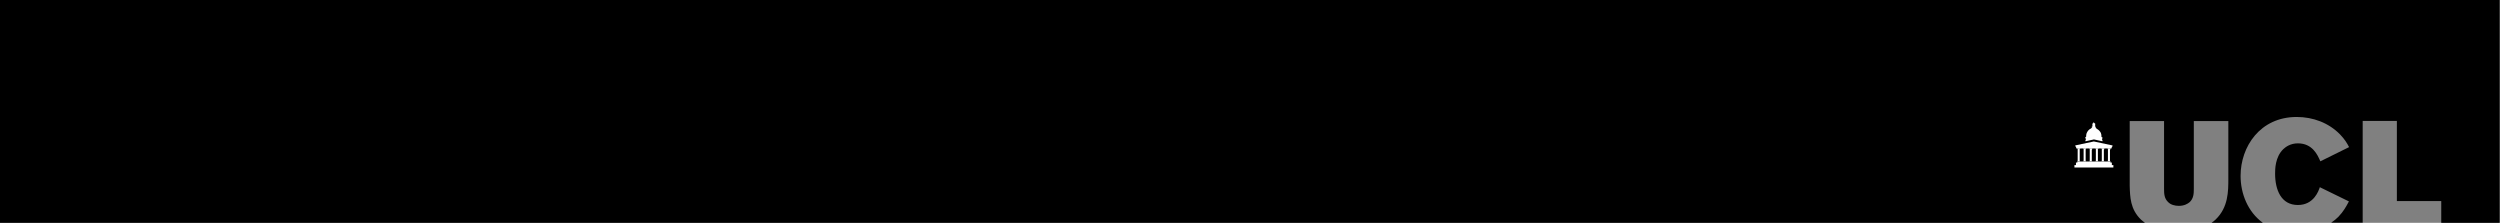 <?xml version="1.0" encoding="UTF-8" standalone="no"?>
<svg
   xmlns:dc="http://purl.org/dc/elements/1.1/"
   xmlns:cc="http://creativecommons.org/ns#"
   xmlns:rdf="http://www.w3.org/1999/02/22-rdf-syntax-ns#"
   xmlns:svg="http://www.w3.org/2000/svg"
   xmlns="http://www.w3.org/2000/svg"
   xmlns:sodipodi="http://sodipodi.sourceforge.net/DTD/sodipodi-0.dtd"
   xmlns:inkscape="http://www.inkscape.org/namespaces/inkscape"
   version="1.1"
   width="1470"
   height="131"
   viewBox="0 0 1470.04 131"
   xml:space="preserve"
   id="svg2985"
   inkscape:version="0.48.5 r10040"
   sodipodi:docname="ucl-logo.svg"><rect x="0" y="0" width="1470.04" height="131" fill="#808080" stroke="none"/><sodipodi:namedview
     pagecolor="#ffffff"
     bordercolor="#666666"
     borderopacity="1"
     objecttolerance="10"
     gridtolerance="10"
     guidetolerance="10"
     inkscape:pageopacity="0"
     inkscape:pageshadow="2"
     inkscape:window-width="1600"
     inkscape:window-height="847"
     id="namedview3057"
     showgrid="false"
     inkscape:zoom="1.4142136"
     inkscape:cx="1572.3222"
     inkscape:cy="-60.640163"
     inkscape:window-x="0"
     inkscape:window-y="27"
     inkscape:window-maximized="1"
     inkscape:current-layer="g2991" /><defs
     id="defs2989" /><g
     id="g2991"
     transform="matrix(1,0,0,1.007,0,-1.002)"><path
       d="M 0,0.993 0,131.1 l 1261.3,0 c -0.9,-0.6 -1.6,-1.2 -2.4,-1.9 -6.3,-6.1 -6.4,-13.2 -6.6,-19.8 l 0,-37.7 20.2,0 0,39.6 c 0,2.7 0.1,5.5 2.3,7.6 1.6,1.7 4.1,2.3 6.4,2.3 3.2,0 5.2,-1.2 6.4,-2.2 2.3,-2.2 2.4,-5 2.4,-7.7 l 0,-39.6 20.3,0 0,33.7 c 0,7.3 0,16.7 -7.5,23.8 -0.7,0.7 -1.5,1.3 -2.4,1.9 l 30.2,0 c -8.9,-6.4 -13.1,-17.1 -13.1,-27.4 0,-17 11.4,-34.4 33,-34.4 9.6,0 18.8,3.4 25.5,10.2 2.7,2.8 4,4.9 5.3,7.4 l -16.9,8.3 c -1.6,-3.8 -4.7,-10.5 -13.2,-10.5 -4.4,0 -7.2,2.1 -8.6,3.4 -4.8,4.6 -4.8,11.8 -4.8,14.3 0,9.4 3.5,18.3 13.4,18.3 9.4,0 12.2,-8.3 12.9,-10.4 l 17.1,8.3 c -1.6,3 -3.2,5.9 -6.2,9 -1.3,1.3 -2.7,2.4 -4.2,3.4 l 18.5,0 0,-59.4 20.1,0 0,46.8 26.1,0 0,12.7 34.3,0 0,-130.107 z"
       inkscape:connector-curvature="0"
       id="path2993"
       sodipodi:nodetypes="cccccccscscsccscccsscccscssccccccccccccc" /></g><g
     style="display:none"
     id="g2995"
     transform="translate(0,-0.1)"><g
       style="display:inline"
       id="g2997"><path
         d="M 955.5,45.2 V 43.4 H 955 c 0,-4.9 -4.4,-5.9 -4.4,-5.9 l 0,-0.9 -0.5,-0.8 0,-1.7 -0.6,-0.8 c 0,0 0,-0.4 0,-0.4 0,0 0,-0.1 0,-0.3 h -0.4 c 0,0.1 0,0.3 0,0.3 0,0 0,0.4 0,0.4 l -0.6,0.8 0,1.7 -0.5,0.8 0,0.9 c 0,0 -4.4,0.9 -4.4,5.9 h -0.5 v 1.8 l 6.2,-1.2 6.2,1.2 z"
         inkscape:connector-curvature="0"
         style="fill:none"
         id="path2999" /><path
         d="m 961.4,60.2 v -1.8 h -2.1 v -8.8 h 1.5 l 0.3,-1.6 0,-0.4 -11.8,-2.5 -11.8,2.5 0,0.4 0.3,1.6 h 1.3 v 8.7 h -2.4 l 0,1.8 h -1 l 0,1.9 h 26.8 v -1.9 h -1.2 z m -16.5,-1.8 h -2.8 v -8.8 h 2.8 v 8.7 z m 5.7,0 h -2.8 v -8.8 h 2.8 v 8.7 z m 5.8,0 h -2.9 v -8.8 h 2.9 v 8.7 z"
         inkscape:connector-curvature="0"
         style="fill:none"
         id="path3001" /></g></g><g
     style="display:none"
     id="g3003"
     transform="translate(0,-0.1)"><g
       style="display:inline"
       id="g3005"><line
         x1="944.4"
         y1="43.2"
         x2="944.4"
         y2="43.1"
         style="fill:#ffffff;stroke:#000000;stroke-width:0.075;stroke-linecap:round;stroke-linejoin:round"
         id="line3007" /><polyline
         points="962.3,48.2 949.8,48.2 937.2,48.2"
         style="fill:#ffffff;stroke:#000000;stroke-width:0.075;stroke-linecap:round;stroke-linejoin:round"
         id="polyline3009" /><path
         d="M 955.5,44.2"
         inkscape:connector-curvature="0"
         style="fill:#ffffff;stroke:#000000;stroke-width:0.075;stroke-linecap:round;stroke-linejoin:round"
         id="path3011" /><path
         d="m 955.5,43.9 v -0.2 c 0,0 0,-0.1 0,-0.1 0,0 0,0 0,0 0,0 0,0 0,0 0,0 -0.1,0 -0.1,0 0,0 -0.1,0 -0.2,0 v -0.2 c 0,0 0,-0.1 0,-0.1 0,0 0,0 0,0 0,0 0,0 0,0 0,0 0,0 0,0 0,0 -0.1,0 -0.1,0 v -0.1 c 0,0 0,-0.1 0,-0.1 0,0 0,0 0,0 0,0 0,0 0,0 0,0 0,0 -0.1,0 0,0 0,0 -0.1,0 0,-0.6 0,-1.1 -0.1,-1.4 -0.1,-0.3 -0.1,-0.6 -0.2,-0.9 -0.1,-0.3 -0.2,-0.5 -0.3,-0.7 -0.1,-0.2 -0.3,-0.4 -0.4,-0.7 -0.2,-0.2 -0.4,-0.4 -0.5,-0.6 -0.1,-0.1 -0.3,-0.3 -0.5,-0.5 -0.2,-0.1 -0.3,-0.2 -0.4,-0.3 -0.1,0 -0.1,-0.1 0,-0.2 0,-0.1 0,-0.1 -0.1,-0.1 -0.1,0 -0.2,0 -0.2,-0.1 -0.1,0 -0.1,-0.1 -0.3,-0.2 -0.1,-0.1 -0.2,-0.1 -0.2,-0.2 0,-0.1 0,-0.1 -0.1,-0.1 -0.1,0 -0.1,0 -0.2,0 -0.1,0 -0.2,-0.1 -0.3,-0.2 -0.1,-0.1 -0.1,-0.2 -0.1,-0.3 0,-0.1 0,-0.2 0,-0.3 0,-0.1 0.1,-0.1 0.1,-0.1 0,0 0,0 0,-0.1 0,0 -0.1,-0.1 -0.2,-0.2 -0.1,-0.1 -0.2,-0.1 -0.2,-0.1 0,0 0,-0.1 0,-0.1 0,-0.1 0,-0.1 -0.1,-0.1 v -0.3 -1.1 c 0,-0.1 0,-0.1 0,-0.1 0,0 0,0 0,-0.1 0,0 0,0 0.1,0 0,0 0,0 0,0 0,0 0,-0.1 0,-0.1 0,-0.1 0,-0.1 0.1,-0.1 0,0 0.1,-0.1 0.1,-0.1 0,-0.1 0,-0.1 0,-0.1 0,0 -0.1,0 -0.1,0 0,0 -0.1,0 -0.1,0 0,0 -0.1,-0.1 -0.1,-0.1 0,-0.1 -0.1,-0.1 -0.1,-0.2 0,0 0,-0.1 0,-0.1 0,0 -0.1,0 -0.1,0 0,0 -0.1,-0.1 -0.1,-0.1 -0.1,-0.1 -0.1,-0.2 -0.1,-0.2 0,0 0,-0.1 -0.1,-0.1 -0.1,0 -0.1,-0.3 -0.1,-0.3 0,0 -0.1,0.2 -0.1,0.3 -0.1,0 -0.1,0.1 -0.1,0.1 0,0 0,0.1 -0.1,0.2 -0.1,0.1 -0.1,0.1 -0.1,0.1 0,0 -0.1,0 -0.1,0 0,0 0,0 0,0.1 0,0 0,0.1 -0.1,0.2 0,0.1 -0.1,0.1 -0.1,0.1 0,0 -0.1,0 -0.1,0 0,0 -0.1,0 -0.1,0 0,0 0,0 0,0.1 0,0.1 0,0.1 0.1,0.1 0,0 0.1,0.1 0.1,0.1 0,0 0,0.1 0,0.1 0,0 0,0 0,0 0,0 0.1,0 0.1,0 0,0 0,0.1 0,0.1 0,0 0,0.1 0,0.1 v 1.4 c 0,0 -0.1,0.1 -0.1,0.1 0,0.1 0,0.1 0,0.1 0,0 -0.1,0.1 -0.2,0.1 -0.1,0.1 -0.2,0.1 -0.2,0.2 0,0 0,0.1 0,0.1 0,0 0.1,0 0.1,0.1 0,0.1 0,0.1 0,0.3 0,0.1 -0.1,0.2 -0.1,0.3 -0.1,0.1 -0.2,0.1 -0.3,0.2 -0.1,0 -0.2,0 -0.2,0 -0.1,0 -0.1,0 -0.1,0.1 0,0.1 -0.1,0.1 -0.2,0.2 -0.1,0.1 -0.2,0.1 -0.3,0.2 -0.1,0 -0.1,0.1 -0.2,0.1 -0.1,0 -0.1,0 -0.1,0.1 0,0.1 0,0.1 0,0.2 -0.1,0 -0.2,0.1 -0.4,0.3 -0.2,0.2 -0.3,0.3 -0.5,0.5 -0.1,0.1 -0.3,0.3 -0.5,0.6 -0.2,0.2 -0.3,0.5 -0.5,0.7 -0.1,0.2 -0.2,0.4 -0.3,0.7 -0.1,0.3 -0.2,0.6 -0.2,0.9 -0.1,0.3 -0.1,1.4 -0.1,1.4 -0.1,0 -0.1,0 -0.1,0 0,0 0,0 0,0 0,0 0,0 0,0 0,0 0,0 0,0 0,0 0,0 0,0.1 v 0.1 c -0.1,0 -0.1,0 -0.1,0 0,0 0,0 0,0 0,0 0,0 0,0 0,0 0,0 0,0 0,0 0,0 0,0.1 v 0.2 c -0.1,0 -0.1,0 -0.2,0 0,0 0,0 -0.1,0 0,0 0,0 0,0 0,0 0,0 0,0 0,0 0,0 0,0.1 v 0.2 h -0.3 c 0,0 0,0 0,0 0,0 0,0 0.1,0 0,0 0.1,0 0.1,0 0,0 0,0 0,0.1 0,0 0,0 0,0 0,0 0,0 0,0 0,0 0,0 0,0 0,0 0,0 0,0 0,0 0,0 0.1,0 0,0 0.1,0 0.1,0.1 0,0 0,0.1 0,0.1 0,0 0,0 0,0 0,0 0,0 0,0 0,0 0,0 0,0 0,0 0,0 0.1,0 V 45 c 0,0 -0.1,0 -0.1,0 0,0 0,0 0,0 0,0 0,0 0,0 0,0 0,0 0,0 0,0 0,0.1 0,0.1 0,0 -0.1,0.1 -0.1,0.1 v 1.2 l 11.8,-0.1 v -1.1 c -0.1,0 -0.1,0 -0.1,-0.1 0,0 0,-0.1 0,-0.1 0,0 0,0 0,0 0,0 0,0 0,0 0,0 0,0 0,0 0,0 -0.1,0 -0.1,0 v -0.8 c 0,0 0,0 0,0 0,0 0.1,0 0.1,0 0,0 0,0 0,0 0,0 0,0 0,0 0,0 0,0 0,0 0,0 0,-0.1 0,-0.1 0,0 0.1,-0.1 0.1,-0.1 0,0 0.1,0 0.1,0 0,0 0,0 0,0 0,0 0,0 0,0 0,0 0,0 0,0 0,0 0,0 0,0 0,0 0,0 0,-0.1 0,0 0,0 0.1,0 0,0 0.1,0 0.1,0 0,0 0,0 0,0 h -0.3 z"
         inkscape:connector-curvature="0"
         style="fill:#ffffff"
         id="path3013" /><path
         d="m 953.1,59.2 c -0.1,0 -0.1,0 -0.1,0 0,0 0,0 0,-0.1 0,0 0,0 -0.1,-0.1 -0.1,0 -0.1,-0.1 -0.1,-0.1 v -1.3 -2.8 l -0.1,-3.4 c 0.1,0 0.1,-0.1 0.1,-0.1 0,0 -0.1,0 -0.1,-0.1 0,0 0,-0.1 0,-0.1 0,0 0.1,-0.1 0.1,-0.1 0,0 0,0 0,0 0,0 -0.1,0 -0.1,0 -0.1,0 0,-0.1 0.1,-0.1 0.1,-0.1 0.2,-0.1 0.3,-0.1 0.1,0 0.1,0 0,0 0,0 0,-0.1 0,-0.1 0,0 0.1,-0.1 0,-0.1 0,0 0,-0.1 -0.1,-0.1 0,0 0,-0.1 0,-0.1 0.1,0 0.1,0 0.2,-0.1 h -2.6 c 0.1,0.1 0.1,0.1 0.2,0.1 0.1,0 0.1,0 0,0.1 0,0 -0.1,0.1 -0.1,0.1 0,0 0,0.1 0,0.1 0,0 0,0.1 0,0.1 0,0 0,0 0,0 0.1,0 0.1,0 0.3,0.1 0.1,0.1 0.2,0.1 0.1,0.1 -0.1,0 -0.1,0 -0.1,0 0,0 0,0 0,0 0,0 0.1,0 0.1,0.1 0,0 0,0.1 0,0.1 0,0 0,0.1 -0.1,0.1 0,0 0,0.1 0.1,0.1 l -0.1,3.4 v 2.9 1.3 c 0,0.1 -0.1,0.1 -0.1,0.1 -0.1,0 -0.1,0 -0.1,0.1 0,0 0,0 0,0.1 0,0 -0.1,0 -0.1,0 -0.1,0 -0.1,0.1 -0.1,0.1 h 2.5 c 0,-0.1 0,-0.1 -0.1,-0.1 z"
         inkscape:connector-curvature="0"
         style="fill:#ffffff"
         id="path3015" /><path
         d="m 957.5,59.2 c -0.1,0 -0.1,0 -0.1,0 0,0 0,0 0,-0.1 0,0 0,0 -0.1,-0.1 -0.1,0 -0.1,-0.1 -0.1,-0.1 v -1.3 -2.8 l -0.1,-3.4 c 0.1,0 0.1,-0.1 0.1,-0.1 0,0 -0.1,0 -0.1,-0.1 0,0 0,-0.1 0,-0.1 0,0 0.1,-0.1 0.1,-0.1 0,0 0,0 0,0 0,0 -0.1,0 -0.1,0 -0.1,0 0,-0.1 0.1,-0.1 0.1,-0.1 0.2,-0.1 0.3,-0.1 0.1,0 0.1,0 0,0 0,0 0,-0.1 0,-0.1 0,0 0.1,-0.1 0,-0.1 0,0 0,-0.1 -0.1,-0.1 0,0 0,-0.1 0,-0.1 0.1,0 0.1,0 0.2,-0.1 h -2.5 c 0.1,0.1 0.1,0.1 0.2,0.1 0.1,0 0.1,0 0.1,0.1 0,0 -0.1,0.1 -0.1,0.1 0,0 0,0.1 0,0.1 0,0 0,0.1 0,0.1 0,0 0,0 0,0 0.1,0 0.1,0 0.3,0.1 0.1,0.1 0.2,0.1 0.1,0.1 -0.1,0 -0.1,0 -0.1,0 0,0 0,0 0,0 0,0 0.1,0 0.1,0.1 0,0 0,0.1 0,0.1 0,0 0,0.1 -0.1,0.1 0,0 0,0.1 0.1,0.1 l -0.1,3.4 v 2.9 1.3 c 0,0.1 -0.1,0.1 -0.1,0.1 -0.1,0 -0.1,0 -0.1,0.1 0,0 0,0 0,0.1 0,0 -0.1,0 -0.1,0 -0.1,0 -0.1,0.1 -0.1,0.1 h 2.5 c 0,-0.1 0,-0.1 -0.1,-0.1 z"
         inkscape:connector-curvature="0"
         style="fill:#ffffff"
         id="path3017" /><path
         d="m 948.7,59.2 c -0.1,0 -0.1,0 -0.1,0 0,0 0,0 0,-0.1 0,0 0,0 -0.1,-0.1 -0.1,0 -0.1,-0.1 -0.1,-0.1 v -1.3 -2.8 l -0.1,-3.4 c 0.1,0 0.1,-0.1 0.1,-0.1 0,0 -0.1,0 -0.1,-0.1 0,0 0,-0.1 0,-0.1 0,0 0.1,-0.1 0.1,-0.1 0,0 0,0 0,0 0,0 -0.1,0 -0.1,0 -0.1,0 0,-0.1 0.1,-0.1 0.1,-0.1 0.2,-0.1 0.3,-0.1 0.1,0 0.1,0 0,0 0,0 0,-0.1 0,-0.1 0,0 0.1,-0.1 0,-0.1 0,0 0,-0.1 -0.1,-0.1 0,0 0,-0.1 0,-0.1 0.1,0 0.1,0 0.2,-0.1 h -2.6 c 0.1,0.1 0.1,0.1 0.2,0.1 0.1,0 0.1,0 0,0.1 0,0 -0.1,0.1 -0.1,0.1 0,0 0,0.1 0,0.1 0,0 0,0.1 0,0.1 0,0 0,0 0,0 0.1,0 0.1,0 0.3,0.1 0.1,0.1 0.2,0.1 0.1,0.1 -0.1,0 -0.1,0 -0.1,0 0,0 0,0 0,0 0,0 0.1,0 0.1,0.1 0,0 0,0.1 0,0.1 0,0 0,0.1 -0.1,0.1 0,0 0,0.1 0.1,0.1 l -0.1,3.4 v 2.9 1.3 c 0,0.1 -0.1,0.1 -0.1,0.1 -0.1,0 -0.1,0 -0.1,0.1 0,0 0,0 0,0.1 0,0 -0.1,0 -0.1,0 -0.1,0 -0.1,0.1 -0.1,0.1 h 2.5 c 0,-0.1 0,-0.1 -0.1,-0.1 z"
         inkscape:connector-curvature="0"
         style="fill:#ffffff"
         id="path3019" /><path
         d="m 944.3,59.2 c -0.1,0 -0.1,0 -0.1,0 0,0 0,0 0,-0.1 0,0 0,0 -0.1,-0.1 -0.1,0 -0.1,-0.1 -0.1,-0.1 v -1.3 -2.8 l -0.1,-3.4 c 0.1,0 0.1,-0.1 0.1,-0.1 0,0 -0.1,0 -0.1,-0.1 0,0 0,-0.1 0,-0.1 0,0 0.1,-0.1 0.1,-0.1 0,0 0,0 0,0 0,0 -0.1,0 -0.1,0 -0.1,0 0,-0.1 0.1,-0.1 0.1,-0.1 0.2,-0.1 0.3,-0.1 0.1,0 0.1,0 0,0 0,0 0,-0.1 0,-0.1 0,0 0.1,-0.1 0,-0.1 0,0 0,-0.1 -0.1,-0.1 0,0 0,-0.1 0,-0.1 0.1,0 0.1,0 0.2,-0.1 h -2.6 c 0.1,0.1 0.1,0.1 0.2,0.1 0.1,0 0.1,0 0,0.1 0,0 -0.1,0.1 -0.1,0.1 0,0 0,0.1 0,0.1 0,0 0,0.1 0,0.1 0,0 0,0 0,0 0.1,0 0.1,0 0.3,0.1 0.1,0.1 0.2,0.1 0.1,0.1 -0.1,0 -0.1,0 -0.1,0 0,0 0,0 0,0 0,0 0.1,0 0.1,0.1 0,0 0,0.1 0,0.1 0,0 0,0.1 -0.1,0.1 0,0 0,0.1 0.1,0.1 l -0.1,3.4 v 2.9 1.3 c 0,0.1 -0.1,0.1 -0.1,0.1 -0.1,0 -0.1,0 -0.1,0.1 0,0 0,0 0,0.1 0,0 -0.1,0 -0.1,0 -0.1,0 -0.1,0.1 -0.1,0.1 h 2.5 c 0,-0.1 0,-0.1 -0.1,-0.1 z"
         inkscape:connector-curvature="0"
         style="fill:#ffffff"
         id="path3021" /><path
         d="m 939.9,59.2 c -0.1,0 -0.1,0 -0.1,0 0,0 0,0 0,-0.1 0,0 0,0 -0.1,-0.1 -0.1,0 -0.1,-0.1 -0.1,-0.1 v -1.3 -2.8 l -0.1,-3.4 c 0.1,0 0.1,-0.1 0.1,-0.1 0,0 -0.1,0 -0.1,-0.1 0,0 0,-0.1 0,-0.1 0,0 0.1,-0.1 0.1,-0.1 0,0 0,0 0,0 0,0 -0.1,0 -0.1,0 -0.1,0 0,-0.1 0.1,-0.1 0.1,-0.1 0.2,-0.1 0.3,-0.1 0.1,0 0.1,0 0,0 0,0 0,-0.1 0,-0.1 0,0 0.1,-0.1 0,-0.1 0,0 0,-0.1 -0.1,-0.1 0,0 0,-0.1 0.1,-0.1 0.1,0 0.1,0 0.2,-0.1 h -1.2 -0.9 -0.5 0 c 0.1,0.1 0.1,0.1 0.2,0.1 0.1,0 0.1,0 0,0.1 0,0 -0.1,0.1 -0.1,0.1 0,0 0,0.1 0,0.1 0,0 0,0.1 0,0.1 0,0 0,0 0,0 0.1,0 0.1,0 0.3,0.1 0.1,0.1 0.2,0.1 0.1,0.1 -0.1,0 -0.1,0 -0.1,0 0,0 0,0 0,0 0,0 0.1,0 0.1,0.1 0,0 0,0.1 0,0.1 0,0 0,0.1 -0.1,0.1 0,0 0,0.1 0.1,0.1 l -0.1,3.4 v 2.9 1.3 c 0,0.1 -0.1,0.1 -0.1,0.1 -0.1,0 -0.1,0 -0.1,0.1 0,0 0,0 0,0.1 0,0 -0.1,0 -0.1,0 -0.1,0 -0.1,0.1 -0.1,0.1 h 2.5 c 0,-0.1 0,-0.1 -0.1,-0.1 z"
         inkscape:connector-curvature="0"
         style="fill:#ffffff"
         id="path3023" /><path
         d="m 961.9,59.2 c -0.1,0 -0.1,0 -0.1,0 0,0 0,0 0,-0.1 0,0 0,0 -0.1,-0.1 -0.1,0 -0.1,-0.1 -0.1,-0.1 v -1.3 -2.8 l -0.1,-3.4 c 0.1,0 0.1,-0.1 0.1,-0.1 0,0 -0.1,0 -0.1,-0.1 0,0 0,-0.1 0,-0.1 0,0 0.1,-0.1 0.1,-0.1 0,0 0,0 0,0 0,0 -0.1,0 -0.1,0 -0.1,0 0,-0.1 0.1,-0.1 0.1,-0.1 0.2,-0.1 0.3,-0.1 0.1,0 0.1,0 0,0 0,0 0,-0.1 0,-0.1 0,0 0.1,-0.1 0,-0.1 0,0 0,-0.1 -0.1,-0.1 0,0 0,-0.1 0,-0.1 0.1,0 0.1,0 0.2,-0.1 h -2.6 c 0.1,0.1 0.1,0.1 0.2,0.1 0.1,0 0.1,0 0,0.1 0,0 -0.1,0.1 -0.1,0.1 0,0 0,0.1 0,0.1 0,0 0,0.1 0,0.1 0,0 0,0 0,0 0.1,0 0.1,0 0.3,0.1 0.1,0.1 0.2,0.1 0.1,0.1 -0.1,0 -0.1,0 -0.1,0 0,0 0,0 0,0 0,0 0.1,0 0.1,0.1 0,0 0,0.1 0,0.1 0,0 0,0.1 -0.1,0.1 0,0 0,0.1 0.1,0.1 l -0.1,3.4 v 2.9 1.3 c 0,0.1 -0.1,0.1 -0.1,0.1 -0.1,0 -0.1,0 -0.1,0.1 0,0 0,0 0,0.1 0,0 -0.1,0 -0.1,0 -0.1,0 -0.1,0.1 -0.1,0.1 h 2.5 c 0,-0.1 0,-0.1 -0.1,-0.1 z"
         inkscape:connector-curvature="0"
         style="fill:#ffffff"
         id="path3025" /><path
         d="m 962.7,60.2 v -0.3 l -0.1,-0.2 h -0.3 V 59.5 H 962 v -0.1 -0.1 h 0 -1.8 -1.4 -1.8 -1.4 -1.8 -1.4 -1.8 -1.4 -1.8 -1.4 -1.8 -1.4 -1.8 -1.4 -1.8 l 0,0 v 0.1 0 h -0.3 v 0.2 h -0.3 l -0.1,0.2 v 0.3 h -0.4 c 0,0.1 0,0.1 0,0.1 0,0 0,0 0,0.1 0,0 0,0.1 0,0.1 0,0 0.1,0 0.1,0 0,0 0,0.1 0,0.1 v 3.1 h 13.1 13.1 v -3.1 c 0,-0.1 0,-0.1 0,-0.1 0,0 0,0 0.1,0 0,0 0,0 0,-0.1 0,0 0,-0.1 0,-0.1 0,0 0,-0.1 0,-0.1 h -0.5 z"
         inkscape:connector-curvature="0"
         style="fill:#ffffff"
         id="path3027" /><path
         d="m 939.4,50.2 h 1.4 1.9 1.4 1.9 0.7 0.7 1.9 1.4 1.9 1.4 1.9 1.4 1.9 1.4 1.5 0.1 c 0,-0.1 0,-0.2 0,-0.2 0,0 0,0 0,-0.1 0,0 0,-0.1 0,-0.1 0,-0.1 0,-0.1 0,-0.1 0,0 0.1,0 0.1,0 0,0 0,0 0,0 0,0 0,0 0,0 0,0 -0.1,0 -0.1,0 0,0 0,-0.1 0,-0.3 0,-0.2 0,-0.3 0,-0.3 0,0 0,-0.1 0.1,-0.1 0,0 0.1,0 0.1,0 0,0 0.1,0 0.1,-0.1 0,-0.1 0,-0.1 0,-0.1 0,-0.1 0,-0.1 0.1,-0.1 0,0 0.1,0 0.1,0 0,0 0.1,0 0.1,0 0,0 0,0 0,-0.1 0,0 0,-0.1 0,-0.1 0,0 0,-0.1 0,-0.1 0,0 0,0 0,-0.1 0,0 0,-0.1 0,-0.1 0,0 0.1,0 0.1,0 0,0 0.1,0 0.1,-0.1 l -12.7,-2.6 -12.7,2.6 c 0,0.1 0,0.1 0.1,0.1 0,0 0.1,0 0.1,0 0,0 0,0 0,0.1 0,0 0,0.1 0,0.1 0,0 0,0 0,0.1 0,0 0,0.1 0,0.1 0,0 0,0.1 0,0.1 0,0 0,0 0.1,0 0,0 0.1,0 0.1,0 0,0 0.1,0 0.1,0.1 0,0.1 0,0.1 0,0.1 0,0.1 0,0.1 0.1,0.1 0,0 0.1,0 0.1,0 0,0 0.1,0.1 0.1,0.1 0,0 0,0.1 0,0.3 0,0.2 0,0.3 0,0.3 0,0 0,0 -0.1,0 0,0 0,0 0,0 0,0 0,0 0,0 0,0 0,0 0.1,0 0,0 0,0.1 0,0.1 0,0 0,0.1 0,0.1 0,0 0,0.1 0,0.1 0,0 0,0.1 0,0.2 h 0.6 0.9 z"
         inkscape:connector-curvature="0"
         style="fill:#ffffff"
         id="path3029" /><path
         d="M 937.8,50.2"
         inkscape:connector-curvature="0"
         style="fill:#ffffff;stroke:#000000;stroke-width:0.084;stroke-linecap:round;stroke-linejoin:round"
         id="path3031" /></g></g><g
     id="g3033"
     transform="matrix(1,0,0,1.007,0,-1.002)"><g
       id="g3035"><path
         d="m 1242.1,85.9 c 0,0 -10.9,-2.3 -10.9,-2.3 0,0 -10.8,2.3 -10.9,2.3 -0.1,0 0,0.1 0,0.1 l 0.1,0.6 0,0 0,0 c 0,0 0.2,0 0.3,0.1 l 0.2,0.9 c 0,0 0,0.1 0.1,0.1 0.1,0 0.4,0 0.4,0 h 19.7 c 0,0 0.3,0 0.4,0 0.1,0 0.1,0 0.1,0 l 0.2,-0.9 c 0.1,-0.2 0.3,-0.2 0.3,-0.2 l 0,0 0,0 0.1,-0.6 c 0,0 0,0 0,-0.1 z"
         inkscape:connector-curvature="0"
         style="fill:#ffffff"
         id="path3037" /><path
         d="m 1241,87.9 c 0,0 0,0 0,0 v -0.3 c 0,0 0,0 0,0 h -1.7 c 0,0 0,0 0,0 v 0.3 c 0,0 0,0 0,0 l 0.1,0 c 0,0 0,0 0,0.1 0,0 0,0.3 0.2,0.4 0,0 0,0.1 0,0.1 0,0 0,0 -0.1,0 0,0 0,0 0,0 0,0 0,0.1 0,0.1 0,0 0,0.1 0,0.1 0,0 0,0 0,0 0,0 0,0 0,0 0,0 0,0 0,0 0,0 0,0 0,0 v 6.1 c 0,0 -0.1,0.1 -0.1,0.1 0,0 0,0 0,0 V 95 c 0,0 0,0 0,0 0,0 0,0 0,0 h -0.1 c 0,0 0,0 0,0 0,0 0,0.2 0,0.2 h 1.6 c 0,0 0,-0.2 0,-0.2 0,0 0,0 0,0 h -0.1 c 0,0 0,0 0,0 0,0 0,0 0,0 v 0 c 0,0 0,0 0,0 0,0 -0.1,-0.1 -0.1,-0.1 v -6.1 c 0,0 0,0 0,0 0,0 0,0 0,0 0,0 0,0 0,0 0,0 0,0 0,0 0,0 0,-0.1 0,-0.1 0,0 0,-0.1 0,-0.1 0,0 0,0 0,0 0,0 0,0 0,0 0,0 -0.1,-0.1 0,-0.1 0.2,-0.1 0.2,-0.3 0.2,-0.4 0,0 0,-0.1 0,-0.1 l 0.1,0 z"
         inkscape:connector-curvature="0"
         style="fill:#ffffff"
         id="path3039" /><path
         d="m 1237.4,87.9 c 0,0 0,0 0,0 v -0.3 c 0,0 0,0 0,0 h -1.7 c 0,0 0,0 0,0 v 0.3 c 0,0 0,0 0,0 l 0.1,0 c 0,0 0,0 0,0.1 0,0 0,0.3 0.2,0.4 0,0 0,0.1 0,0.1 0,0 0,0 -0.1,0 0,0 0,0 0,0 0,0 0,0.1 0,0.1 0,0 0,0.1 0,0.1 0,0 0,0 0,0 h 0 c 0,0 0,0 0,0 0,0 0,0 0,0 v 6.1 c 0,0 -0.1,0.1 -0.1,0.1 0,0 0,0 0,0 V 95 c 0,0 0,0 0,0 0,0 0,0 0,0 h -0.1 c 0,0 0,0 0,0 0,0 0,0.2 0,0.2 h 1.6 c 0,0 0,-0.2 0,-0.2 0,0 0,0 0,0 h -0.1 c 0,0 0,0 0,0 0,0 0,0 0,0 v 0 c 0,0 0,0 0,0 0,0 -0.1,-0.1 -0.1,-0.1 v -6.1 c 0,0 0,0 0,0 0,0 0,0 0,0 0,0 0,0 0,0 0,0 0,0 0,0 0,0 0,-0.1 0,-0.1 0,0 0,-0.1 0,-0.1 0,0 0,0 0,0 0,0 0,0 0,0 0,0 -0.1,-0.1 0,-0.1 0.2,-0.1 0.2,-0.3 0.2,-0.4 0,0 0,-0.1 0,-0.1 l 0.1,0 z"
         inkscape:connector-curvature="0"
         style="fill:#ffffff"
         id="path3041" /><path
         d="m 1233.9,87.9 c 0,0 0,0 0,0 v -0.3 c 0,0 0,0 0,0 h -1.7 c 0,0 0,0 0,0 v 0.3 c 0,0 0,0 0,0 l 0.1,0 c 0,0 0,0 0,0.1 0,0 0,0.3 0.2,0.4 0,0 0,0.1 0,0.1 0,0 0,0 -0.1,0 0,0 0,0 0,0 0,0 0,0.1 0,0.1 0,0 0,0.1 0,0.1 0,0 0,0 0,0 0,0 0,0 0,0 0,0 0,0 0,0 0,0 0,0 0,0 v 6.1 c 0,0 -0.1,0.1 -0.1,0.1 0,0 0,0 0,0 V 95 c 0,0 0,0 0,0 0,0 0,0 0,0 h -0.1 c 0,0 0,0 0,0 0,0 0,0.2 0,0.2 h 1.6 c 0,0 0,-0.2 0,-0.2 0,0 0,0 0,0 h -0.1 c 0,0 0,0 0,0 0,0 0,0 0,0 v 0 c 0,0 0,0 0,0 0,0 -0.1,-0.1 -0.1,-0.1 v -6.1 c 0,0 0,0 0,0 0,0 0,0 0,0 0,0 0,0 0,0 0,0 0,0 0,0 0,0 0,-0.1 0,-0.1 0,0 0,-0.1 0,-0.1 0,0 0,0 0,0 0,0 0,0 -0.1,0 0,0 -0.1,-0.1 0,-0.1 0.1,-0.1 0.2,-0.3 0.2,-0.4 0,0 0,-0.1 0,-0.1 l 0.1,0 z"
         inkscape:connector-curvature="0"
         style="fill:#ffffff"
         id="path3043" /><path
         d="m 1230.3,87.9 c 0,0 0,0 0,0 v -0.3 c 0,0 0,0 0,0 h -1.7 c 0,0 0,0 0,0 v 0.3 c 0,0 0,0 0,0 l 0.1,0 c 0,0 0,0 0,0.1 0,0 0,0.3 0.2,0.4 0,0 0,0.1 0,0.1 0,0 0,0 -0.1,0 0,0 0,0 0,0 0,0 0,0.1 0,0.1 0,0 0,0.1 0,0.1 0,0 0,0 0,0 0,0 0,0 0,0 0,0 0,0 0,0 0,0 0,0 0,0 v 6.1 c 0,0 -0.1,0.1 -0.1,0.1 0,0 0,0 0,0 V 95 c 0,0 0,0 0,0 0,0 0,0 0,0 h -0.1 c 0,0 0,0 0,0 0,0 0,0.2 0,0.2 h 1.6 c 0,0 0,-0.2 0,-0.2 0,0 0,0 0,0 h -0.1 c 0,0 0,0 0,0 0,0 0,0 0,0 v 0 c 0,0 0,0 0,0 0,0 -0.1,-0.1 -0.1,-0.1 v -6.1 c 0,0 0,0 0,0 0,0 0,0 0,0 0,0 0,0 0,0 0,0 0,0 0,0 0,0 0,-0.1 0,-0.1 0,0 0,-0.1 0,-0.1 0,0 0,0 0,0 0,0 0,0 0,0 0,0 -0.1,-0.1 0,-0.1 0.2,-0.1 0.2,-0.3 0.2,-0.4 0,0 0,-0.1 0,-0.1 l 0.1,0 z"
         inkscape:connector-curvature="0"
         style="fill:#ffffff"
         id="path3045" /><path
         d="m 1226.7,87.9 c 0,0 0,0 0,0 v -0.3 c 0,0 0,0 0,0 h -1.7 c 0,0 0,0 0,0 v 0.3 c 0,0 0,0 0,0 l 0.1,0 c 0,0 0,0 0,0.1 0,0 0,0.3 0.2,0.4 0,0 0,0.1 0,0.1 0,0 0,0 -0.1,0 0,0 0,0 0,0 0,0 0,0.1 0,0.1 0,0 0,0.1 0,0.1 0,0 0,0 0,0 0,0 0,0 0,0 0,0 0,0 0,0 0,0 0,0 0,0 v 6.1 c 0,0 -0.1,0.1 -0.1,0.1 0,0 0,0 0,0 V 95 c 0,0 0,0 0,0 0,0 0,0 0,0 h -0.1 c 0,0 0,0 0,0 0,0 0,0.2 0,0.2 h 1.6 c 0,0 0,-0.2 0,-0.2 0,0 0,0 0,0 h -0.1 c 0,0 0,0 0,0 0,0 0,0 0,0 v 0 c 0,0 0,0 0,0 0,0 -0.1,-0.1 -0.1,-0.1 v -6.1 c 0,0 0,0 0,0 0,0 0,0 0,0 0,0 0,0 0,0 0,0 0,0 0,0 0,0 0,-0.1 0,-0.1 0,0 0,-0.1 0,-0.1 0,0 0,0 0,0 0,0 0,0 -0.1,0 0,0 -0.1,-0.1 0,-0.1 0.2,-0.1 0.2,-0.3 0.2,-0.4 0,0 0,-0.1 0,-0.1 l 0.1,0 z"
         inkscape:connector-curvature="0"
         style="fill:#ffffff"
         id="path3047" /><path
         d="m 1223.2,87.9 c 0,0 0,0 0,0 v -0.3 c 0,0 0,0 0,0 h -1.7 c 0,0 0,0 0,0 v 0.3 c 0,0 0,0 0,0 l 0.1,0 c 0,0 0,0 0,0.1 0,0 0,0.3 0.2,0.4 0,0 0,0.1 0,0.1 0,0 0,0 -0.1,0 0,0 0,0 0,0 0,0 0,0.1 0,0.1 0,0 0,0.1 0,0.1 0,0 0,0 0,0 h 0 c 0,0 0,0 0,0 0,0 0,0 0,0 v 6.1 c 0,0 -0.1,0.1 -0.1,0.1 0,0 0,0 0,0 V 95 c 0,0 0,0 0,0 0,0 0,0 0,0 h -0.1 c 0,0 0,0 0,0 0,0 0,0.2 0,0.2 h 1.6 c 0,0 0,-0.2 0,-0.2 0,0 0,0 0,0 h -0.1 c 0,0 0,0 0,0 0,0 0,0 0,0 v 0 c 0,0 0,0 0,0 0,0 -0.1,-0.1 -0.1,-0.1 v -6.1 c 0,0 0,0 0,0 0,0 0,0 0,0 0,0 0,0 0,0 0,0 0,0 0,0 0,0 0,-0.1 0,-0.1 0,0 0,-0.1 0,-0.1 0,0 0,0 0,0 0,0 0,0 -0.1,0 0,0 -0.1,-0.1 0,-0.1 0.1,-0.1 0.2,-0.3 0.2,-0.4 0,0 0,-0.1 0,-0.1 l 0.1,0 z"
         inkscape:connector-curvature="0"
         style="fill:#ffffff"
         id="path3049" /><g
         id="g3051"><path
           d="m 1236.3,81.4 c 0,0 -0.1,0 -0.2,0 0,0 0,0 0,0 0,0 0,-0.1 0,-0.2 0,0 0,0 0,0 0,0 -0.1,0 -0.2,0 0,0 0,0 0,0 V 81 c 0,0 0,0 0,0 0,0 -0.1,0 -0.1,0 0,0 -0.1,0 -0.1,-0.1 0,-0.2 0.1,-1.9 -0.8,-3 -0.7,-1 -1.6,-1.5 -2.1,-1.8 0,-0.2 -0.3,-0.3 -0.5,-0.4 -0.1,0 -0.1,-0.1 -0.1,-0.1 0,0 0,-0.1 0,-0.1 0,-0.1 0.1,-0.1 0.2,-0.1 0,0 0.1,0 0.1,0 v -0.2 c 0,0 0,-0.1 -0.1,-0.1 -0.1,0 -0.1,0 -0.2,0 0,0 -0.1,0 -0.1,-0.1 0,0 0,0 0,-0.1 0,-0.1 0,-0.1 -0.1,-0.1 v -1.2 c 0,0 0,0 0.1,0 0,0 0,0 0,0 h 0 c 0,0 0,0 0,0 v -0.1 c 0,0 0,0 0,0 h -0.1 c 0,0 0,0 0,-0.1 0,-0.1 0,-0.1 0,-0.1 h 0 c 0,0 0,0 0,0 v -0.2 c 0,0 0,0 0,0 h -0.1 c 0,0 0,0 -0.1,0 -0.2,-0.2 -0.4,-0.4 -0.4,-0.4 0,0 0,0 0,0 0,0 0,-0.1 -0.1,-0.1 -0.1,0 0,-0.1 0,-0.1 0,0 0,0 0,0 0,0 0,0 0,-0.1 0,0 -0.1,-0.2 -0.1,-0.2 h 0 c 0,0 -0.1,0.1 -0.1,0.2 0,0 0,0.1 0,0.1 0,0 0,0 0,0 0,0 0,0.1 0,0.1 -0.1,0 -0.1,0 -0.1,0.1 0,0 0,0 0,0 0,0 -0.2,0.3 -0.4,0.4 0,0 0,0 -0.1,0 h -0.1 c 0,0 0,0 0,0 v 0.1 c 0,0 0,0 0,0 h 0 c 0,0 0,0 0,0.1 0,0.1 0,0.1 0,0.1 h -0.1 c 0,0 0,0 0,0 v 0.1 c 0,0 0,0 0,0 h 0 c 0,0 0,0 0,0 0,0 0.1,0 0.1,0 v 1.2 c 0,0 -0.1,0.1 -0.1,0.1 0,0.1 0,0.1 0,0.1 0,0 0,0.1 -0.1,0.1 0,0 -0.1,0 -0.2,0 0,0 -0.1,0 -0.1,0.1 v 0.2 c 0,0 0,0 0.1,0 0.1,0 0.2,0 0.2,0.1 0,0 0,0.1 0,0.1 0,0.1 -0.1,0.1 -0.1,0.1 -0.1,0 -0.4,0.1 -0.5,0.4 -0.5,0.2 -1.5,0.8 -2.1,1.8 -0.9,1.2 -0.8,2.8 -0.8,3 0,0 0,0.1 -0.1,0.1 0,0 -0.1,0 -0.1,0 0,0 0,0 0,0 v 0.2 c 0,0 0,0 0,0 0,0 -0.2,0 -0.2,0 0,0 0,0 0,0 0,0 0,0.2 0,0.2 0,0 0,0 0,0 0,0 -0.2,0 -0.2,0 0,0 0,0 0,0 0,0 0,0.1 0,0.2 0,0 0,0 0,0 0.1,0 0.2,0.1 0.2,0.2 0,0.2 0.1,0.2 0.2,0.2 v 0.7 c 0,0.2 -0.1,0.2 -0.2,0.2 0,0 0,0 0,0 0,0 0,0.7 0,0.7 l 5,-1.1 h 0 l 5,1.1 c 0,0 0,-0.7 0,-0.7 0,0 0,0 0,0 -0.1,0 -0.2,-0.1 -0.2,-0.2 v -0.7 c 0,0 0.2,0 0.2,-0.2 0,-0.1 0.1,-0.2 0.2,-0.2 0,0 0,0 0,0 0,-0.1 0,-0.2 0,-0.2 0,0 0,0 0,0 z"
           inkscape:connector-curvature="0"
           style="fill:#ffffff"
           id="path3053" /></g><polygon
         points="1242.7,98.8 1242.7,97.4 1241.8,97.4 1241.8,95.9 1241,95.9 1241,95.3 1221.5,95.3 1221.5,95.9 1220.7,95.9 1220.7,97.4 1219.8,97.4 1219.8,98.8 "
         style="fill:#ffffff"
         id="polygon3055" /></g></g></svg>